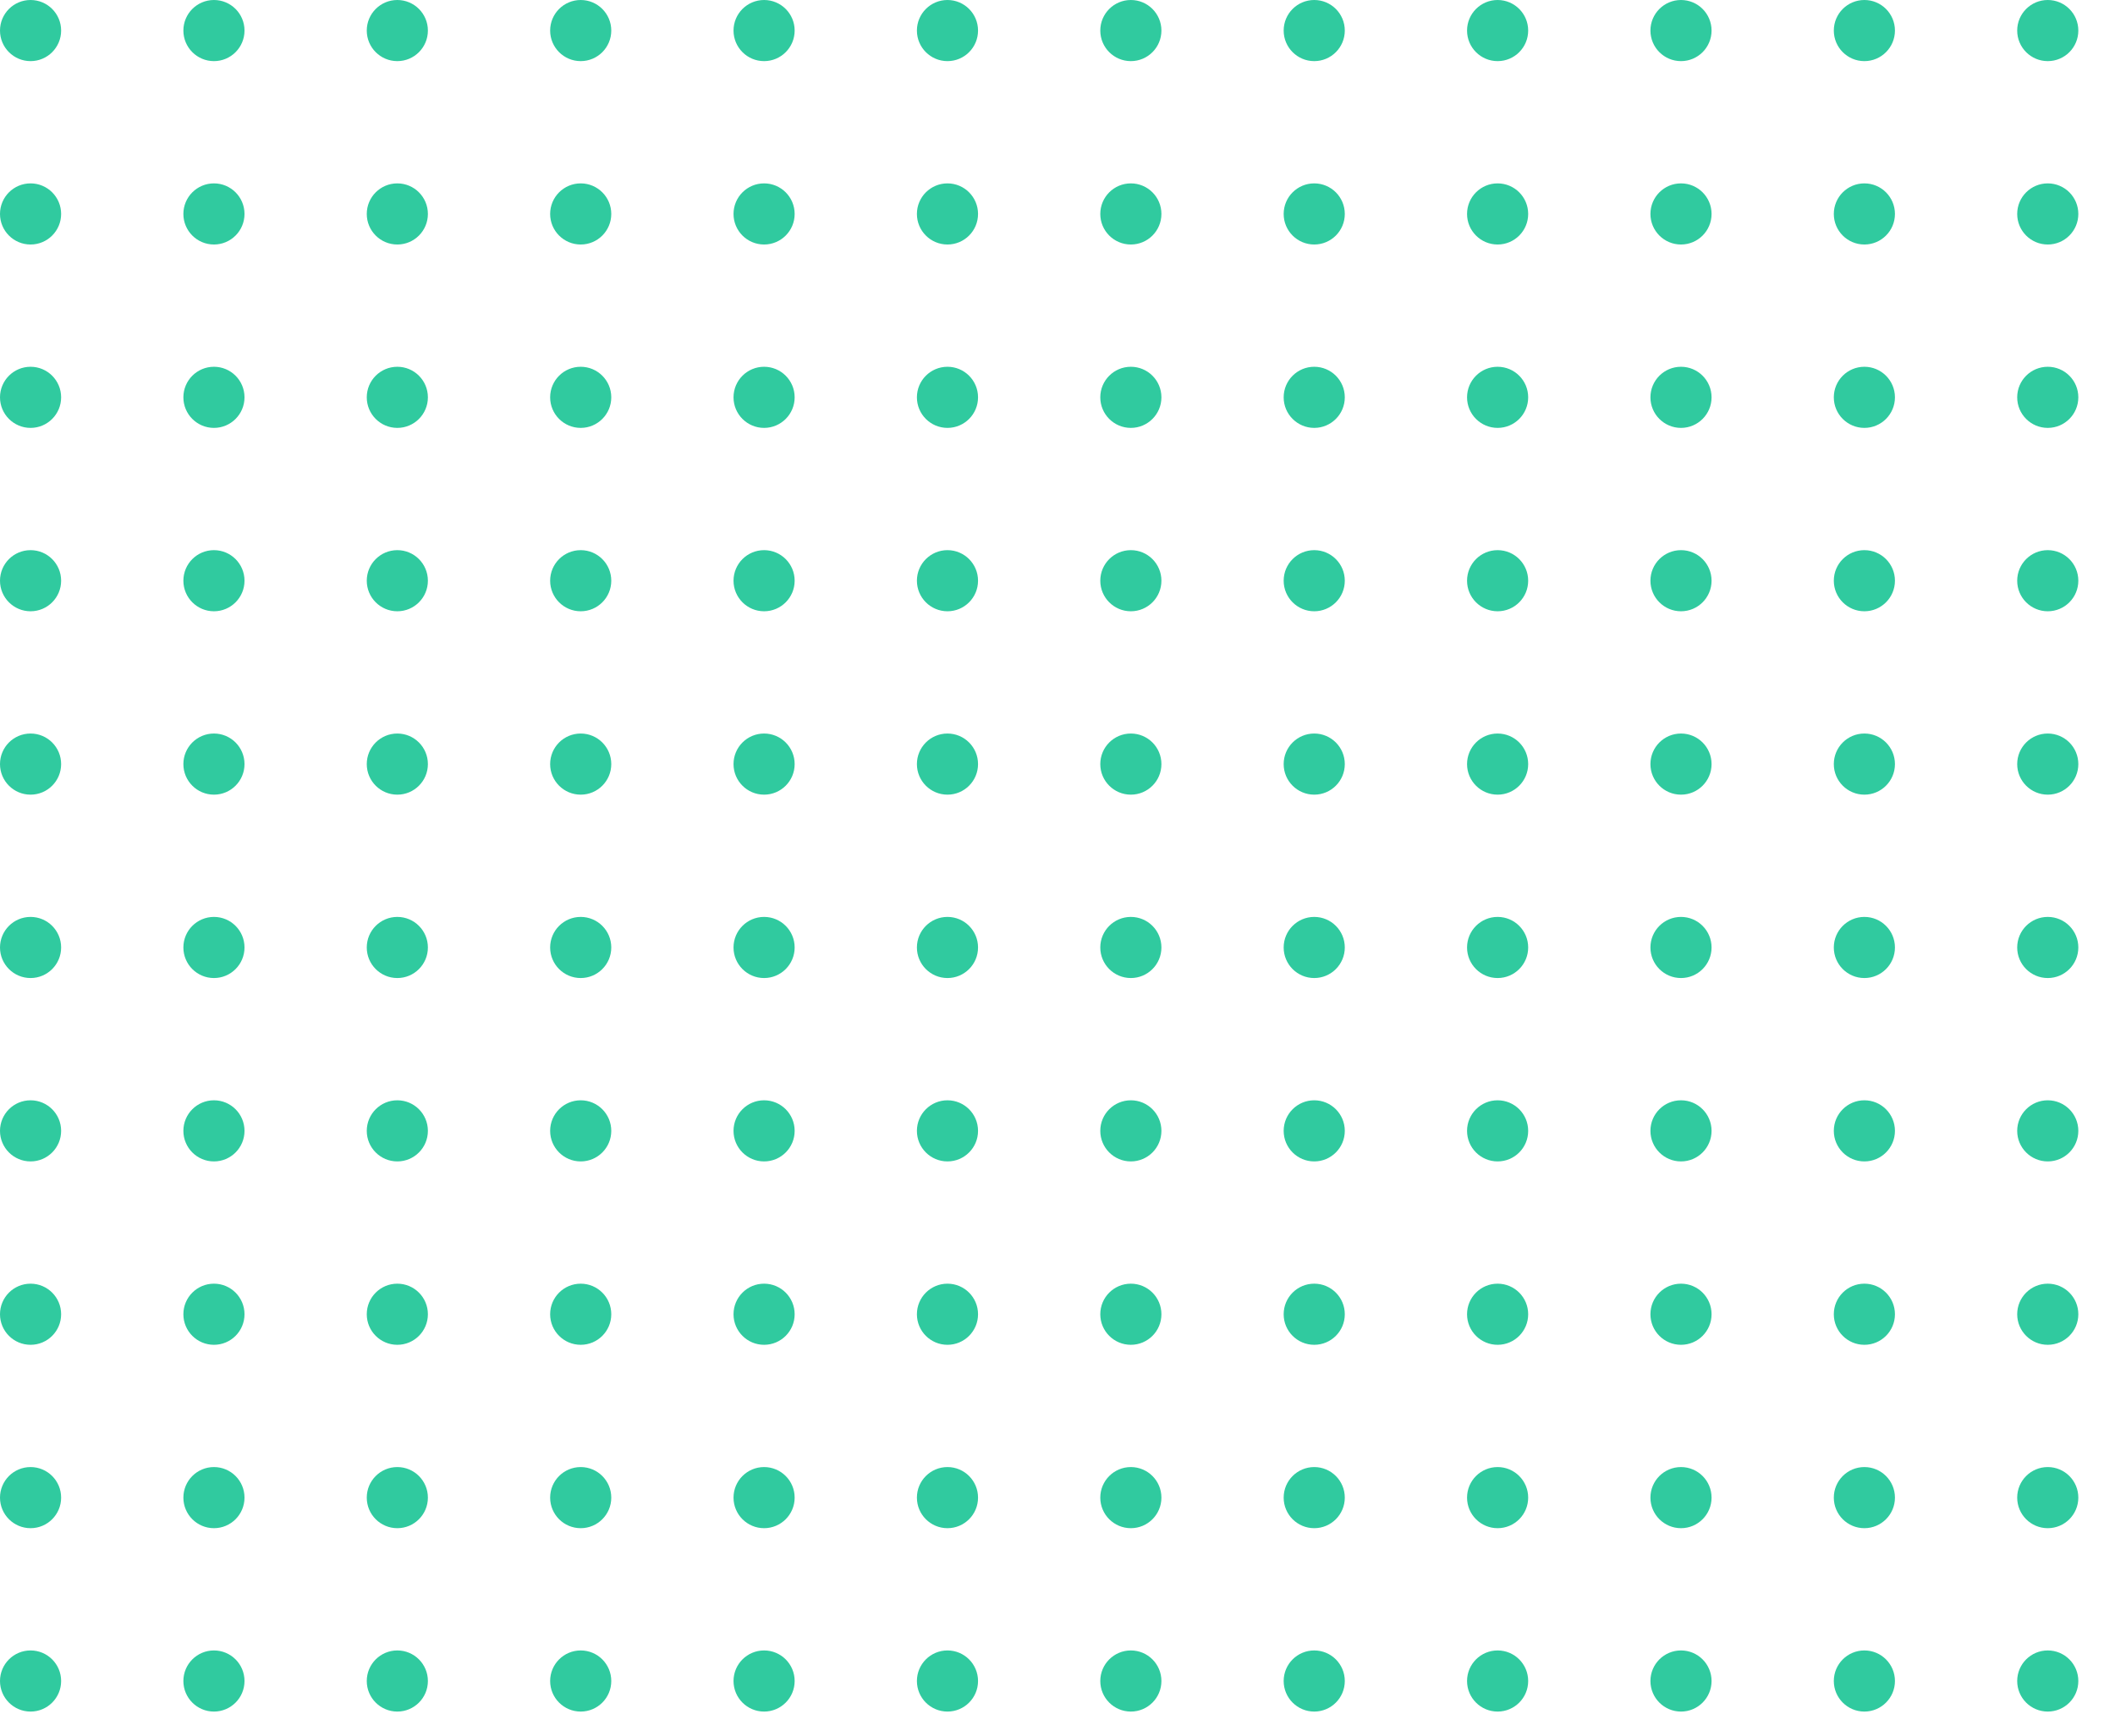 <svg xmlns="http://www.w3.org/2000/svg" xmlns:xlink="http://www.w3.org/1999/xlink" width="173" height="142" viewBox="0 0 173 142">
  <defs>
    <clipPath id="clip-path">
      <rect width="173" height="142" fill="none"/>
    </clipPath>
  </defs>
  <g id="Group_59526" data-name="Group 59526" transform="translate(-1135 -4231)">
    <g id="Group_59525" data-name="Group 59525">
      <g id="Repeat_Grid_1" data-name="Repeat Grid 1" transform="translate(1135 4231)" clip-path="url(#clip-path)">
        <g transform="translate(-1346 -4341)">
          <circle id="Ellipse_9" data-name="Ellipse 9" cx="2.5" cy="2.5" r="2.5" transform="translate(1346 4341)" fill="#30ca9f"/>
        </g>
        <g transform="translate(-1331 -4341)">
          <circle id="Ellipse_9-2" data-name="Ellipse 9" cx="2.5" cy="2.5" r="2.5" transform="translate(1346 4341)" fill="#30ca9f"/>
        </g>
        <g transform="translate(-1316 -4341)">
          <circle id="Ellipse_9-3" data-name="Ellipse 9" cx="2.5" cy="2.5" r="2.5" transform="translate(1346 4341)" fill="#30ca9f"/>
        </g>
        <g transform="translate(-1301 -4341)">
          <circle id="Ellipse_9-4" data-name="Ellipse 9" cx="2.5" cy="2.5" r="2.5" transform="translate(1346 4341)" fill="#30ca9f"/>
        </g>
        <g transform="translate(-1286 -4341)">
          <circle id="Ellipse_9-5" data-name="Ellipse 9" cx="2.5" cy="2.5" r="2.5" transform="translate(1346 4341)" fill="#30ca9f"/>
        </g>
        <g transform="translate(-1271 -4341)">
          <circle id="Ellipse_9-6" data-name="Ellipse 9" cx="2.5" cy="2.5" r="2.5" transform="translate(1346 4341)" fill="#30ca9f"/>
        </g>
        <g transform="translate(-1256 -4341)">
          <circle id="Ellipse_9-7" data-name="Ellipse 9" cx="2.5" cy="2.5" r="2.5" transform="translate(1346 4341)" fill="#30ca9f"/>
        </g>
        <g transform="translate(-1241 -4341)">
          <circle id="Ellipse_9-8" data-name="Ellipse 9" cx="2.5" cy="2.5" r="2.5" transform="translate(1346 4341)" fill="#30ca9f"/>
        </g>
        <g transform="translate(-1226 -4341)">
          <circle id="Ellipse_9-9" data-name="Ellipse 9" cx="2.5" cy="2.5" r="2.5" transform="translate(1346 4341)" fill="#30ca9f"/>
        </g>
        <g transform="translate(-1211 -4341)">
          <circle id="Ellipse_9-10" data-name="Ellipse 9" cx="2.5" cy="2.5" r="2.5" transform="translate(1346 4341)" fill="#30ca9f"/>
        </g>
        <g transform="translate(-1196 -4341)">
          <circle id="Ellipse_9-11" data-name="Ellipse 9" cx="2.5" cy="2.5" r="2.5" transform="translate(1346 4341)" fill="#30ca9f"/>
        </g>
        <g transform="translate(-1181 -4341)">
          <circle id="Ellipse_9-12" data-name="Ellipse 9" cx="2.5" cy="2.5" r="2.5" transform="translate(1346 4341)" fill="#30ca9f"/>
        </g>
        <g transform="translate(-1346 -4326)">
          <circle id="Ellipse_9-13" data-name="Ellipse 9" cx="2.5" cy="2.5" r="2.5" transform="translate(1346 4341)" fill="#30ca9f"/>
        </g>
        <g transform="translate(-1331 -4326)">
          <circle id="Ellipse_9-14" data-name="Ellipse 9" cx="2.5" cy="2.5" r="2.5" transform="translate(1346 4341)" fill="#30ca9f"/>
        </g>
        <g transform="translate(-1316 -4326)">
          <circle id="Ellipse_9-15" data-name="Ellipse 9" cx="2.5" cy="2.5" r="2.5" transform="translate(1346 4341)" fill="#30ca9f"/>
        </g>
        <g transform="translate(-1301 -4326)">
          <circle id="Ellipse_9-16" data-name="Ellipse 9" cx="2.5" cy="2.5" r="2.5" transform="translate(1346 4341)" fill="#30ca9f"/>
        </g>
        <g transform="translate(-1286 -4326)">
          <circle id="Ellipse_9-17" data-name="Ellipse 9" cx="2.5" cy="2.5" r="2.5" transform="translate(1346 4341)" fill="#30ca9f"/>
        </g>
        <g transform="translate(-1271 -4326)">
          <circle id="Ellipse_9-18" data-name="Ellipse 9" cx="2.5" cy="2.5" r="2.5" transform="translate(1346 4341)" fill="#30ca9f"/>
        </g>
        <g transform="translate(-1256 -4326)">
          <circle id="Ellipse_9-19" data-name="Ellipse 9" cx="2.5" cy="2.5" r="2.5" transform="translate(1346 4341)" fill="#30ca9f"/>
        </g>
        <g transform="translate(-1241 -4326)">
          <circle id="Ellipse_9-20" data-name="Ellipse 9" cx="2.5" cy="2.5" r="2.5" transform="translate(1346 4341)" fill="#30ca9f"/>
        </g>
        <g transform="translate(-1226 -4326)">
          <circle id="Ellipse_9-21" data-name="Ellipse 9" cx="2.5" cy="2.5" r="2.5" transform="translate(1346 4341)" fill="#30ca9f"/>
        </g>
        <g transform="translate(-1211 -4326)">
          <circle id="Ellipse_9-22" data-name="Ellipse 9" cx="2.5" cy="2.5" r="2.5" transform="translate(1346 4341)" fill="#30ca9f"/>
        </g>
        <g transform="translate(-1196 -4326)">
          <circle id="Ellipse_9-23" data-name="Ellipse 9" cx="2.5" cy="2.5" r="2.5" transform="translate(1346 4341)" fill="#30ca9f"/>
        </g>
        <g transform="translate(-1181 -4326)">
          <circle id="Ellipse_9-24" data-name="Ellipse 9" cx="2.5" cy="2.5" r="2.5" transform="translate(1346 4341)" fill="#30ca9f"/>
        </g>
        <g transform="translate(-1346 -4311)">
          <circle id="Ellipse_9-25" data-name="Ellipse 9" cx="2.5" cy="2.5" r="2.5" transform="translate(1346 4341)" fill="#30ca9f"/>
        </g>
        <g transform="translate(-1331 -4311)">
          <circle id="Ellipse_9-26" data-name="Ellipse 9" cx="2.5" cy="2.5" r="2.5" transform="translate(1346 4341)" fill="#30ca9f"/>
        </g>
        <g transform="translate(-1316 -4311)">
          <circle id="Ellipse_9-27" data-name="Ellipse 9" cx="2.5" cy="2.5" r="2.5" transform="translate(1346 4341)" fill="#30ca9f"/>
        </g>
        <g transform="translate(-1301 -4311)">
          <circle id="Ellipse_9-28" data-name="Ellipse 9" cx="2.5" cy="2.5" r="2.5" transform="translate(1346 4341)" fill="#30ca9f"/>
        </g>
        <g transform="translate(-1286 -4311)">
          <circle id="Ellipse_9-29" data-name="Ellipse 9" cx="2.5" cy="2.5" r="2.5" transform="translate(1346 4341)" fill="#30ca9f"/>
        </g>
        <g transform="translate(-1271 -4311)">
          <circle id="Ellipse_9-30" data-name="Ellipse 9" cx="2.5" cy="2.5" r="2.5" transform="translate(1346 4341)" fill="#30ca9f"/>
        </g>
        <g transform="translate(-1256 -4311)">
          <circle id="Ellipse_9-31" data-name="Ellipse 9" cx="2.5" cy="2.5" r="2.5" transform="translate(1346 4341)" fill="#30ca9f"/>
        </g>
        <g transform="translate(-1241 -4311)">
          <circle id="Ellipse_9-32" data-name="Ellipse 9" cx="2.5" cy="2.5" r="2.5" transform="translate(1346 4341)" fill="#30ca9f"/>
        </g>
        <g transform="translate(-1226 -4311)">
          <circle id="Ellipse_9-33" data-name="Ellipse 9" cx="2.5" cy="2.5" r="2.5" transform="translate(1346 4341)" fill="#30ca9f"/>
        </g>
        <g transform="translate(-1211 -4311)">
          <circle id="Ellipse_9-34" data-name="Ellipse 9" cx="2.5" cy="2.5" r="2.5" transform="translate(1346 4341)" fill="#30ca9f"/>
        </g>
        <g transform="translate(-1196 -4311)">
          <circle id="Ellipse_9-35" data-name="Ellipse 9" cx="2.5" cy="2.5" r="2.5" transform="translate(1346 4341)" fill="#30ca9f"/>
        </g>
        <g transform="translate(-1181 -4311)">
          <circle id="Ellipse_9-36" data-name="Ellipse 9" cx="2.5" cy="2.5" r="2.5" transform="translate(1346 4341)" fill="#30ca9f"/>
        </g>
        <g transform="translate(-1346 -4296)">
          <circle id="Ellipse_9-37" data-name="Ellipse 9" cx="2.5" cy="2.5" r="2.5" transform="translate(1346 4341)" fill="#30ca9f"/>
        </g>
        <g transform="translate(-1331 -4296)">
          <circle id="Ellipse_9-38" data-name="Ellipse 9" cx="2.5" cy="2.5" r="2.5" transform="translate(1346 4341)" fill="#30ca9f"/>
        </g>
        <g transform="translate(-1316 -4296)">
          <circle id="Ellipse_9-39" data-name="Ellipse 9" cx="2.5" cy="2.5" r="2.5" transform="translate(1346 4341)" fill="#30ca9f"/>
        </g>
        <g transform="translate(-1301 -4296)">
          <circle id="Ellipse_9-40" data-name="Ellipse 9" cx="2.5" cy="2.5" r="2.5" transform="translate(1346 4341)" fill="#30ca9f"/>
        </g>
        <g transform="translate(-1286 -4296)">
          <circle id="Ellipse_9-41" data-name="Ellipse 9" cx="2.5" cy="2.5" r="2.5" transform="translate(1346 4341)" fill="#30ca9f"/>
        </g>
        <g transform="translate(-1271 -4296)">
          <circle id="Ellipse_9-42" data-name="Ellipse 9" cx="2.5" cy="2.5" r="2.5" transform="translate(1346 4341)" fill="#30ca9f"/>
        </g>
        <g transform="translate(-1256 -4296)">
          <circle id="Ellipse_9-43" data-name="Ellipse 9" cx="2.5" cy="2.5" r="2.5" transform="translate(1346 4341)" fill="#30ca9f"/>
        </g>
        <g transform="translate(-1241 -4296)">
          <circle id="Ellipse_9-44" data-name="Ellipse 9" cx="2.5" cy="2.5" r="2.5" transform="translate(1346 4341)" fill="#30ca9f"/>
        </g>
        <g transform="translate(-1226 -4296)">
          <circle id="Ellipse_9-45" data-name="Ellipse 9" cx="2.5" cy="2.5" r="2.5" transform="translate(1346 4341)" fill="#30ca9f"/>
        </g>
        <g transform="translate(-1211 -4296)">
          <circle id="Ellipse_9-46" data-name="Ellipse 9" cx="2.5" cy="2.5" r="2.5" transform="translate(1346 4341)" fill="#30ca9f"/>
        </g>
        <g transform="translate(-1196 -4296)">
          <circle id="Ellipse_9-47" data-name="Ellipse 9" cx="2.5" cy="2.5" r="2.5" transform="translate(1346 4341)" fill="#30ca9f"/>
        </g>
        <g transform="translate(-1181 -4296)">
          <circle id="Ellipse_9-48" data-name="Ellipse 9" cx="2.5" cy="2.5" r="2.5" transform="translate(1346 4341)" fill="#30ca9f"/>
        </g>
        <g transform="translate(-1346 -4281)">
          <circle id="Ellipse_9-49" data-name="Ellipse 9" cx="2.5" cy="2.5" r="2.5" transform="translate(1346 4341)" fill="#30ca9f"/>
        </g>
        <g transform="translate(-1331 -4281)">
          <circle id="Ellipse_9-50" data-name="Ellipse 9" cx="2.5" cy="2.5" r="2.5" transform="translate(1346 4341)" fill="#30ca9f"/>
        </g>
        <g transform="translate(-1316 -4281)">
          <circle id="Ellipse_9-51" data-name="Ellipse 9" cx="2.5" cy="2.5" r="2.5" transform="translate(1346 4341)" fill="#30ca9f"/>
        </g>
        <g transform="translate(-1301 -4281)">
          <circle id="Ellipse_9-52" data-name="Ellipse 9" cx="2.5" cy="2.5" r="2.5" transform="translate(1346 4341)" fill="#30ca9f"/>
        </g>
        <g transform="translate(-1286 -4281)">
          <circle id="Ellipse_9-53" data-name="Ellipse 9" cx="2.5" cy="2.5" r="2.5" transform="translate(1346 4341)" fill="#30ca9f"/>
        </g>
        <g transform="translate(-1271 -4281)">
          <circle id="Ellipse_9-54" data-name="Ellipse 9" cx="2.5" cy="2.5" r="2.5" transform="translate(1346 4341)" fill="#30ca9f"/>
        </g>
        <g transform="translate(-1256 -4281)">
          <circle id="Ellipse_9-55" data-name="Ellipse 9" cx="2.5" cy="2.5" r="2.5" transform="translate(1346 4341)" fill="#30ca9f"/>
        </g>
        <g transform="translate(-1241 -4281)">
          <circle id="Ellipse_9-56" data-name="Ellipse 9" cx="2.5" cy="2.5" r="2.5" transform="translate(1346 4341)" fill="#30ca9f"/>
        </g>
        <g transform="translate(-1226 -4281)">
          <circle id="Ellipse_9-57" data-name="Ellipse 9" cx="2.5" cy="2.5" r="2.5" transform="translate(1346 4341)" fill="#30ca9f"/>
        </g>
        <g transform="translate(-1211 -4281)">
          <circle id="Ellipse_9-58" data-name="Ellipse 9" cx="2.5" cy="2.5" r="2.5" transform="translate(1346 4341)" fill="#30ca9f"/>
        </g>
        <g transform="translate(-1196 -4281)">
          <circle id="Ellipse_9-59" data-name="Ellipse 9" cx="2.5" cy="2.5" r="2.5" transform="translate(1346 4341)" fill="#30ca9f"/>
        </g>
        <g transform="translate(-1181 -4281)">
          <circle id="Ellipse_9-60" data-name="Ellipse 9" cx="2.5" cy="2.5" r="2.5" transform="translate(1346 4341)" fill="#30ca9f"/>
        </g>
        <g transform="translate(-1346 -4266)">
          <circle id="Ellipse_9-61" data-name="Ellipse 9" cx="2.5" cy="2.5" r="2.5" transform="translate(1346 4341)" fill="#30ca9f"/>
        </g>
        <g transform="translate(-1331 -4266)">
          <circle id="Ellipse_9-62" data-name="Ellipse 9" cx="2.5" cy="2.5" r="2.5" transform="translate(1346 4341)" fill="#30ca9f"/>
        </g>
        <g transform="translate(-1316 -4266)">
          <circle id="Ellipse_9-63" data-name="Ellipse 9" cx="2.5" cy="2.5" r="2.5" transform="translate(1346 4341)" fill="#30ca9f"/>
        </g>
        <g transform="translate(-1301 -4266)">
          <circle id="Ellipse_9-64" data-name="Ellipse 9" cx="2.5" cy="2.5" r="2.5" transform="translate(1346 4341)" fill="#30ca9f"/>
        </g>
        <g transform="translate(-1286 -4266)">
          <circle id="Ellipse_9-65" data-name="Ellipse 9" cx="2.5" cy="2.5" r="2.5" transform="translate(1346 4341)" fill="#30ca9f"/>
        </g>
        <g transform="translate(-1271 -4266)">
          <circle id="Ellipse_9-66" data-name="Ellipse 9" cx="2.5" cy="2.5" r="2.5" transform="translate(1346 4341)" fill="#30ca9f"/>
        </g>
        <g transform="translate(-1256 -4266)">
          <circle id="Ellipse_9-67" data-name="Ellipse 9" cx="2.5" cy="2.5" r="2.5" transform="translate(1346 4341)" fill="#30ca9f"/>
        </g>
        <g transform="translate(-1241 -4266)">
          <circle id="Ellipse_9-68" data-name="Ellipse 9" cx="2.5" cy="2.5" r="2.5" transform="translate(1346 4341)" fill="#30ca9f"/>
        </g>
        <g transform="translate(-1226 -4266)">
          <circle id="Ellipse_9-69" data-name="Ellipse 9" cx="2.5" cy="2.5" r="2.5" transform="translate(1346 4341)" fill="#30ca9f"/>
        </g>
        <g transform="translate(-1211 -4266)">
          <circle id="Ellipse_9-70" data-name="Ellipse 9" cx="2.5" cy="2.5" r="2.5" transform="translate(1346 4341)" fill="#30ca9f"/>
        </g>
        <g transform="translate(-1196 -4266)">
          <circle id="Ellipse_9-71" data-name="Ellipse 9" cx="2.5" cy="2.5" r="2.5" transform="translate(1346 4341)" fill="#30ca9f"/>
        </g>
        <g transform="translate(-1181 -4266)">
          <circle id="Ellipse_9-72" data-name="Ellipse 9" cx="2.5" cy="2.5" r="2.5" transform="translate(1346 4341)" fill="#30ca9f"/>
        </g>
        <g transform="translate(-1346 -4251)">
          <circle id="Ellipse_9-73" data-name="Ellipse 9" cx="2.5" cy="2.5" r="2.5" transform="translate(1346 4341)" fill="#30ca9f"/>
        </g>
        <g transform="translate(-1331 -4251)">
          <circle id="Ellipse_9-74" data-name="Ellipse 9" cx="2.5" cy="2.5" r="2.5" transform="translate(1346 4341)" fill="#30ca9f"/>
        </g>
        <g transform="translate(-1316 -4251)">
          <circle id="Ellipse_9-75" data-name="Ellipse 9" cx="2.5" cy="2.5" r="2.5" transform="translate(1346 4341)" fill="#30ca9f"/>
        </g>
        <g transform="translate(-1301 -4251)">
          <circle id="Ellipse_9-76" data-name="Ellipse 9" cx="2.5" cy="2.5" r="2.5" transform="translate(1346 4341)" fill="#30ca9f"/>
        </g>
        <g transform="translate(-1286 -4251)">
          <circle id="Ellipse_9-77" data-name="Ellipse 9" cx="2.5" cy="2.5" r="2.5" transform="translate(1346 4341)" fill="#30ca9f"/>
        </g>
        <g transform="translate(-1271 -4251)">
          <circle id="Ellipse_9-78" data-name="Ellipse 9" cx="2.5" cy="2.5" r="2.5" transform="translate(1346 4341)" fill="#30ca9f"/>
        </g>
        <g transform="translate(-1256 -4251)">
          <circle id="Ellipse_9-79" data-name="Ellipse 9" cx="2.5" cy="2.5" r="2.5" transform="translate(1346 4341)" fill="#30ca9f"/>
        </g>
        <g transform="translate(-1241 -4251)">
          <circle id="Ellipse_9-80" data-name="Ellipse 9" cx="2.5" cy="2.5" r="2.5" transform="translate(1346 4341)" fill="#30ca9f"/>
        </g>
        <g transform="translate(-1226 -4251)">
          <circle id="Ellipse_9-81" data-name="Ellipse 9" cx="2.5" cy="2.5" r="2.5" transform="translate(1346 4341)" fill="#30ca9f"/>
        </g>
        <g transform="translate(-1211 -4251)">
          <circle id="Ellipse_9-82" data-name="Ellipse 9" cx="2.5" cy="2.5" r="2.5" transform="translate(1346 4341)" fill="#30ca9f"/>
        </g>
        <g transform="translate(-1196 -4251)">
          <circle id="Ellipse_9-83" data-name="Ellipse 9" cx="2.5" cy="2.5" r="2.5" transform="translate(1346 4341)" fill="#30ca9f"/>
        </g>
        <g transform="translate(-1181 -4251)">
          <circle id="Ellipse_9-84" data-name="Ellipse 9" cx="2.5" cy="2.5" r="2.5" transform="translate(1346 4341)" fill="#30ca9f"/>
        </g>
        <g transform="translate(-1346 -4236)">
          <circle id="Ellipse_9-85" data-name="Ellipse 9" cx="2.5" cy="2.5" r="2.5" transform="translate(1346 4341)" fill="#30ca9f"/>
        </g>
        <g transform="translate(-1331 -4236)">
          <circle id="Ellipse_9-86" data-name="Ellipse 9" cx="2.5" cy="2.5" r="2.5" transform="translate(1346 4341)" fill="#30ca9f"/>
        </g>
        <g transform="translate(-1316 -4236)">
          <circle id="Ellipse_9-87" data-name="Ellipse 9" cx="2.5" cy="2.5" r="2.5" transform="translate(1346 4341)" fill="#30ca9f"/>
        </g>
        <g transform="translate(-1301 -4236)">
          <circle id="Ellipse_9-88" data-name="Ellipse 9" cx="2.5" cy="2.5" r="2.5" transform="translate(1346 4341)" fill="#30ca9f"/>
        </g>
        <g transform="translate(-1286 -4236)">
          <circle id="Ellipse_9-89" data-name="Ellipse 9" cx="2.5" cy="2.5" r="2.5" transform="translate(1346 4341)" fill="#30ca9f"/>
        </g>
        <g transform="translate(-1271 -4236)">
          <circle id="Ellipse_9-90" data-name="Ellipse 9" cx="2.5" cy="2.5" r="2.5" transform="translate(1346 4341)" fill="#30ca9f"/>
        </g>
        <g transform="translate(-1256 -4236)">
          <circle id="Ellipse_9-91" data-name="Ellipse 9" cx="2.5" cy="2.5" r="2.5" transform="translate(1346 4341)" fill="#30ca9f"/>
        </g>
        <g transform="translate(-1241 -4236)">
          <circle id="Ellipse_9-92" data-name="Ellipse 9" cx="2.5" cy="2.5" r="2.5" transform="translate(1346 4341)" fill="#30ca9f"/>
        </g>
        <g transform="translate(-1226 -4236)">
          <circle id="Ellipse_9-93" data-name="Ellipse 9" cx="2.5" cy="2.5" r="2.5" transform="translate(1346 4341)" fill="#30ca9f"/>
        </g>
        <g transform="translate(-1211 -4236)">
          <circle id="Ellipse_9-94" data-name="Ellipse 9" cx="2.5" cy="2.5" r="2.5" transform="translate(1346 4341)" fill="#30ca9f"/>
        </g>
        <g transform="translate(-1196 -4236)">
          <circle id="Ellipse_9-95" data-name="Ellipse 9" cx="2.5" cy="2.5" r="2.5" transform="translate(1346 4341)" fill="#30ca9f"/>
        </g>
        <g transform="translate(-1181 -4236)">
          <circle id="Ellipse_9-96" data-name="Ellipse 9" cx="2.5" cy="2.5" r="2.5" transform="translate(1346 4341)" fill="#30ca9f"/>
        </g>
        <g transform="translate(-1346 -4221)">
          <circle id="Ellipse_9-97" data-name="Ellipse 9" cx="2.5" cy="2.5" r="2.5" transform="translate(1346 4341)" fill="#30ca9f"/>
        </g>
        <g transform="translate(-1331 -4221)">
          <circle id="Ellipse_9-98" data-name="Ellipse 9" cx="2.5" cy="2.5" r="2.5" transform="translate(1346 4341)" fill="#30ca9f"/>
        </g>
        <g transform="translate(-1316 -4221)">
          <circle id="Ellipse_9-99" data-name="Ellipse 9" cx="2.5" cy="2.5" r="2.5" transform="translate(1346 4341)" fill="#30ca9f"/>
        </g>
        <g transform="translate(-1301 -4221)">
          <circle id="Ellipse_9-100" data-name="Ellipse 9" cx="2.5" cy="2.5" r="2.5" transform="translate(1346 4341)" fill="#30ca9f"/>
        </g>
        <g transform="translate(-1286 -4221)">
          <circle id="Ellipse_9-101" data-name="Ellipse 9" cx="2.5" cy="2.5" r="2.5" transform="translate(1346 4341)" fill="#30ca9f"/>
        </g>
        <g transform="translate(-1271 -4221)">
          <circle id="Ellipse_9-102" data-name="Ellipse 9" cx="2.5" cy="2.5" r="2.5" transform="translate(1346 4341)" fill="#30ca9f"/>
        </g>
        <g transform="translate(-1256 -4221)">
          <circle id="Ellipse_9-103" data-name="Ellipse 9" cx="2.5" cy="2.5" r="2.5" transform="translate(1346 4341)" fill="#30ca9f"/>
        </g>
        <g transform="translate(-1241 -4221)">
          <circle id="Ellipse_9-104" data-name="Ellipse 9" cx="2.5" cy="2.5" r="2.5" transform="translate(1346 4341)" fill="#30ca9f"/>
        </g>
        <g transform="translate(-1226 -4221)">
          <circle id="Ellipse_9-105" data-name="Ellipse 9" cx="2.5" cy="2.5" r="2.5" transform="translate(1346 4341)" fill="#30ca9f"/>
        </g>
        <g transform="translate(-1211 -4221)">
          <circle id="Ellipse_9-106" data-name="Ellipse 9" cx="2.5" cy="2.5" r="2.5" transform="translate(1346 4341)" fill="#30ca9f"/>
        </g>
        <g transform="translate(-1196 -4221)">
          <circle id="Ellipse_9-107" data-name="Ellipse 9" cx="2.5" cy="2.5" r="2.5" transform="translate(1346 4341)" fill="#30ca9f"/>
        </g>
        <g transform="translate(-1181 -4221)">
          <circle id="Ellipse_9-108" data-name="Ellipse 9" cx="2.5" cy="2.5" r="2.5" transform="translate(1346 4341)" fill="#30ca9f"/>
        </g>
        <g transform="translate(-1346 -4206)">
          <circle id="Ellipse_9-109" data-name="Ellipse 9" cx="2.5" cy="2.5" r="2.5" transform="translate(1346 4341)" fill="#30ca9f"/>
        </g>
        <g transform="translate(-1331 -4206)">
          <circle id="Ellipse_9-110" data-name="Ellipse 9" cx="2.5" cy="2.5" r="2.5" transform="translate(1346 4341)" fill="#30ca9f"/>
        </g>
        <g transform="translate(-1316 -4206)">
          <circle id="Ellipse_9-111" data-name="Ellipse 9" cx="2.5" cy="2.5" r="2.5" transform="translate(1346 4341)" fill="#30ca9f"/>
        </g>
        <g transform="translate(-1301 -4206)">
          <circle id="Ellipse_9-112" data-name="Ellipse 9" cx="2.5" cy="2.5" r="2.5" transform="translate(1346 4341)" fill="#30ca9f"/>
        </g>
        <g transform="translate(-1286 -4206)">
          <circle id="Ellipse_9-113" data-name="Ellipse 9" cx="2.5" cy="2.5" r="2.5" transform="translate(1346 4341)" fill="#30ca9f"/>
        </g>
        <g transform="translate(-1271 -4206)">
          <circle id="Ellipse_9-114" data-name="Ellipse 9" cx="2.5" cy="2.5" r="2.5" transform="translate(1346 4341)" fill="#30ca9f"/>
        </g>
        <g transform="translate(-1256 -4206)">
          <circle id="Ellipse_9-115" data-name="Ellipse 9" cx="2.5" cy="2.5" r="2.5" transform="translate(1346 4341)" fill="#30ca9f"/>
        </g>
        <g transform="translate(-1241 -4206)">
          <circle id="Ellipse_9-116" data-name="Ellipse 9" cx="2.5" cy="2.5" r="2.5" transform="translate(1346 4341)" fill="#30ca9f"/>
        </g>
        <g transform="translate(-1226 -4206)">
          <circle id="Ellipse_9-117" data-name="Ellipse 9" cx="2.5" cy="2.5" r="2.5" transform="translate(1346 4341)" fill="#30ca9f"/>
        </g>
        <g transform="translate(-1211 -4206)">
          <circle id="Ellipse_9-118" data-name="Ellipse 9" cx="2.5" cy="2.5" r="2.5" transform="translate(1346 4341)" fill="#30ca9f"/>
        </g>
        <g transform="translate(-1196 -4206)">
          <circle id="Ellipse_9-119" data-name="Ellipse 9" cx="2.5" cy="2.5" r="2.5" transform="translate(1346 4341)" fill="#30ca9f"/>
        </g>
        <g transform="translate(-1181 -4206)">
          <circle id="Ellipse_9-120" data-name="Ellipse 9" cx="2.5" cy="2.5" r="2.5" transform="translate(1346 4341)" fill="#30ca9f"/>
        </g>
      </g>
    </g>
  </g>
</svg>
